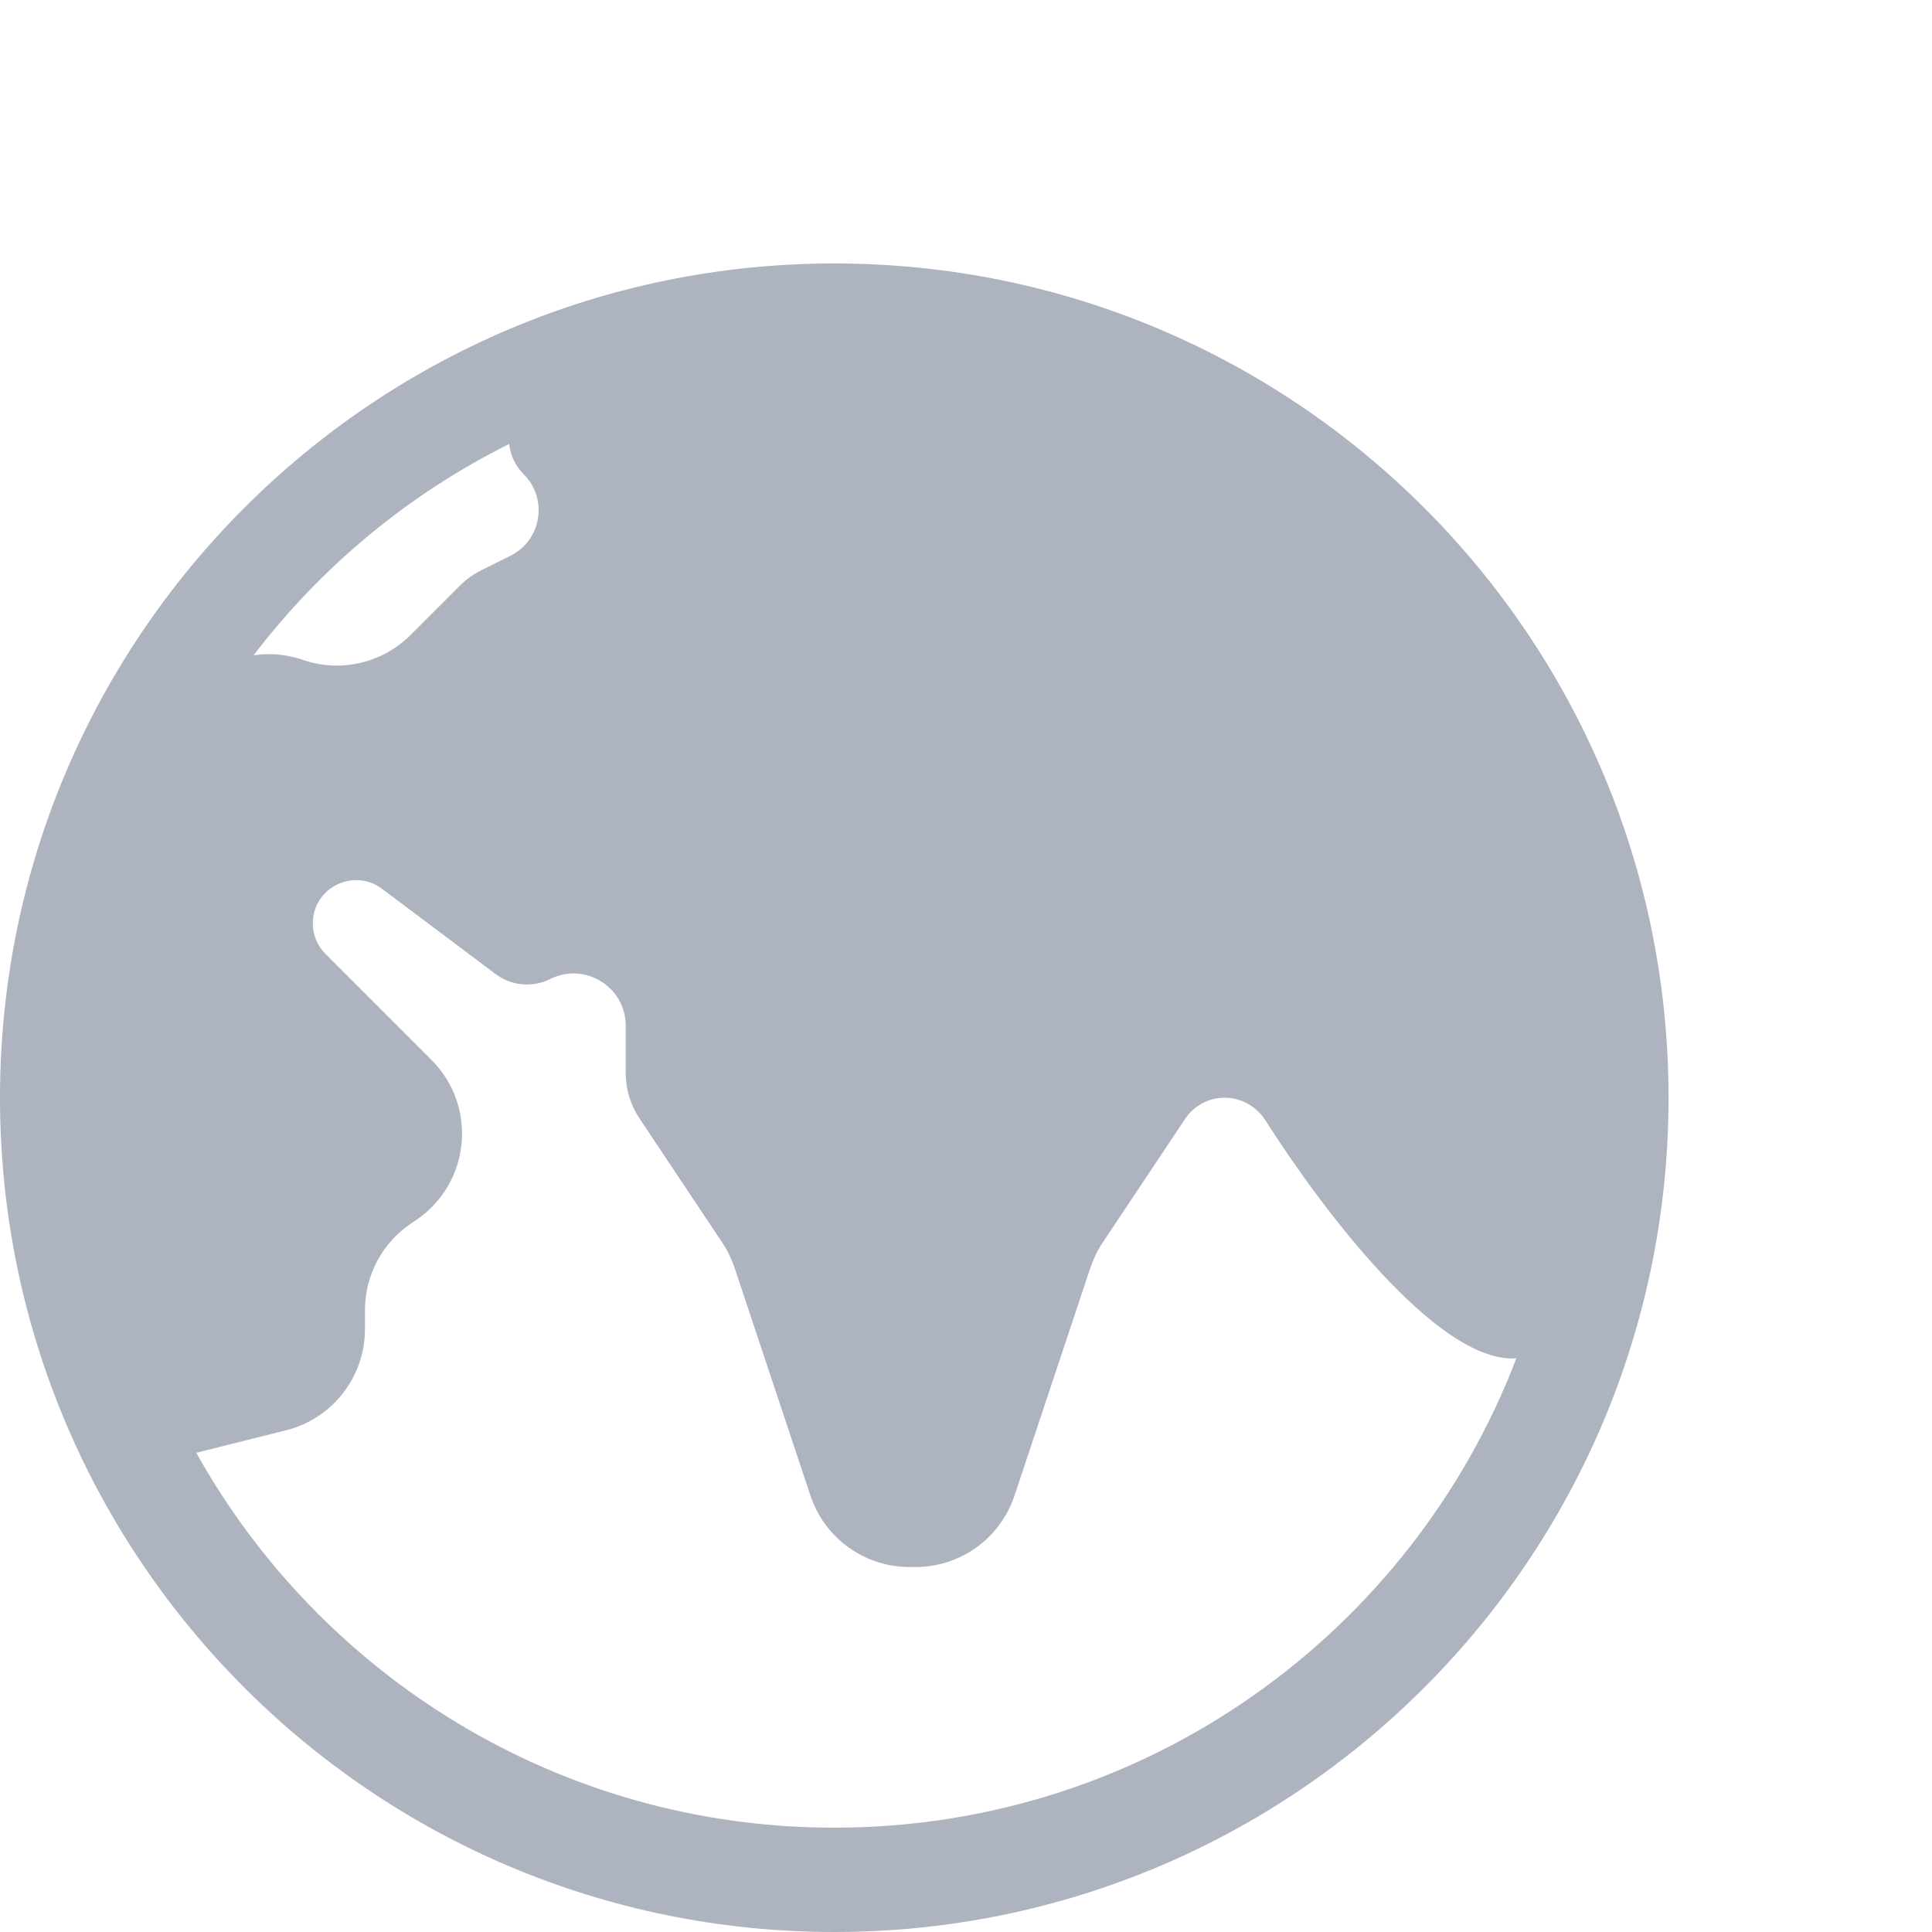 <svg width="22" height="22" viewBox="0 0 22 22" fill="none" xmlns="http://www.w3.org/2000/svg">
<path d="M9.5 3C4.253 3 0 7.253 0 12.5C0 17.747 4.253 22 9.5 22C14.747 22 19 17.747 19 12.5C19 7.253 14.747 3 9.5 3ZM5.798 5.056C5.811 5.18 5.865 5.302 5.964 5.401C6.243 5.681 6.167 6.151 5.814 6.328L5.468 6.5C5.386 6.542 5.311 6.596 5.245 6.661L4.675 7.231C4.357 7.549 3.887 7.66 3.46 7.518L3.437 7.51C3.254 7.449 3.067 7.435 2.888 7.462C3.657 6.453 4.652 5.626 5.798 5.056ZM2.235 16.543L3.257 16.287C3.785 16.155 4.156 15.68 4.156 15.135V14.917C4.156 14.52 4.355 14.149 4.685 13.929L4.732 13.897C5.356 13.482 5.443 12.599 4.913 12.069L3.707 10.863C3.614 10.771 3.562 10.646 3.562 10.515C3.562 10.11 4.025 9.878 4.35 10.121L5.644 11.092C5.824 11.227 6.065 11.249 6.266 11.148C6.66 10.951 7.125 11.238 7.125 11.68V12.219C7.125 12.402 7.179 12.581 7.281 12.734L8.224 14.149C8.283 14.237 8.329 14.332 8.363 14.432L9.229 17.032C9.391 17.517 9.845 17.844 10.356 17.844H10.425C10.937 17.844 11.39 17.517 11.552 17.032L12.418 14.432C12.452 14.332 12.498 14.237 12.557 14.149L13.496 12.74C13.596 12.59 13.764 12.5 13.945 12.5C14.134 12.5 14.309 12.599 14.41 12.759C15.072 13.798 16.346 15.469 17.219 15.469C17.235 15.469 17.251 15.468 17.267 15.467C16.073 18.593 13.046 20.812 9.5 20.812C6.377 20.812 3.656 19.09 2.235 16.543Z" fill="#ADB4C0"/>
</svg>

